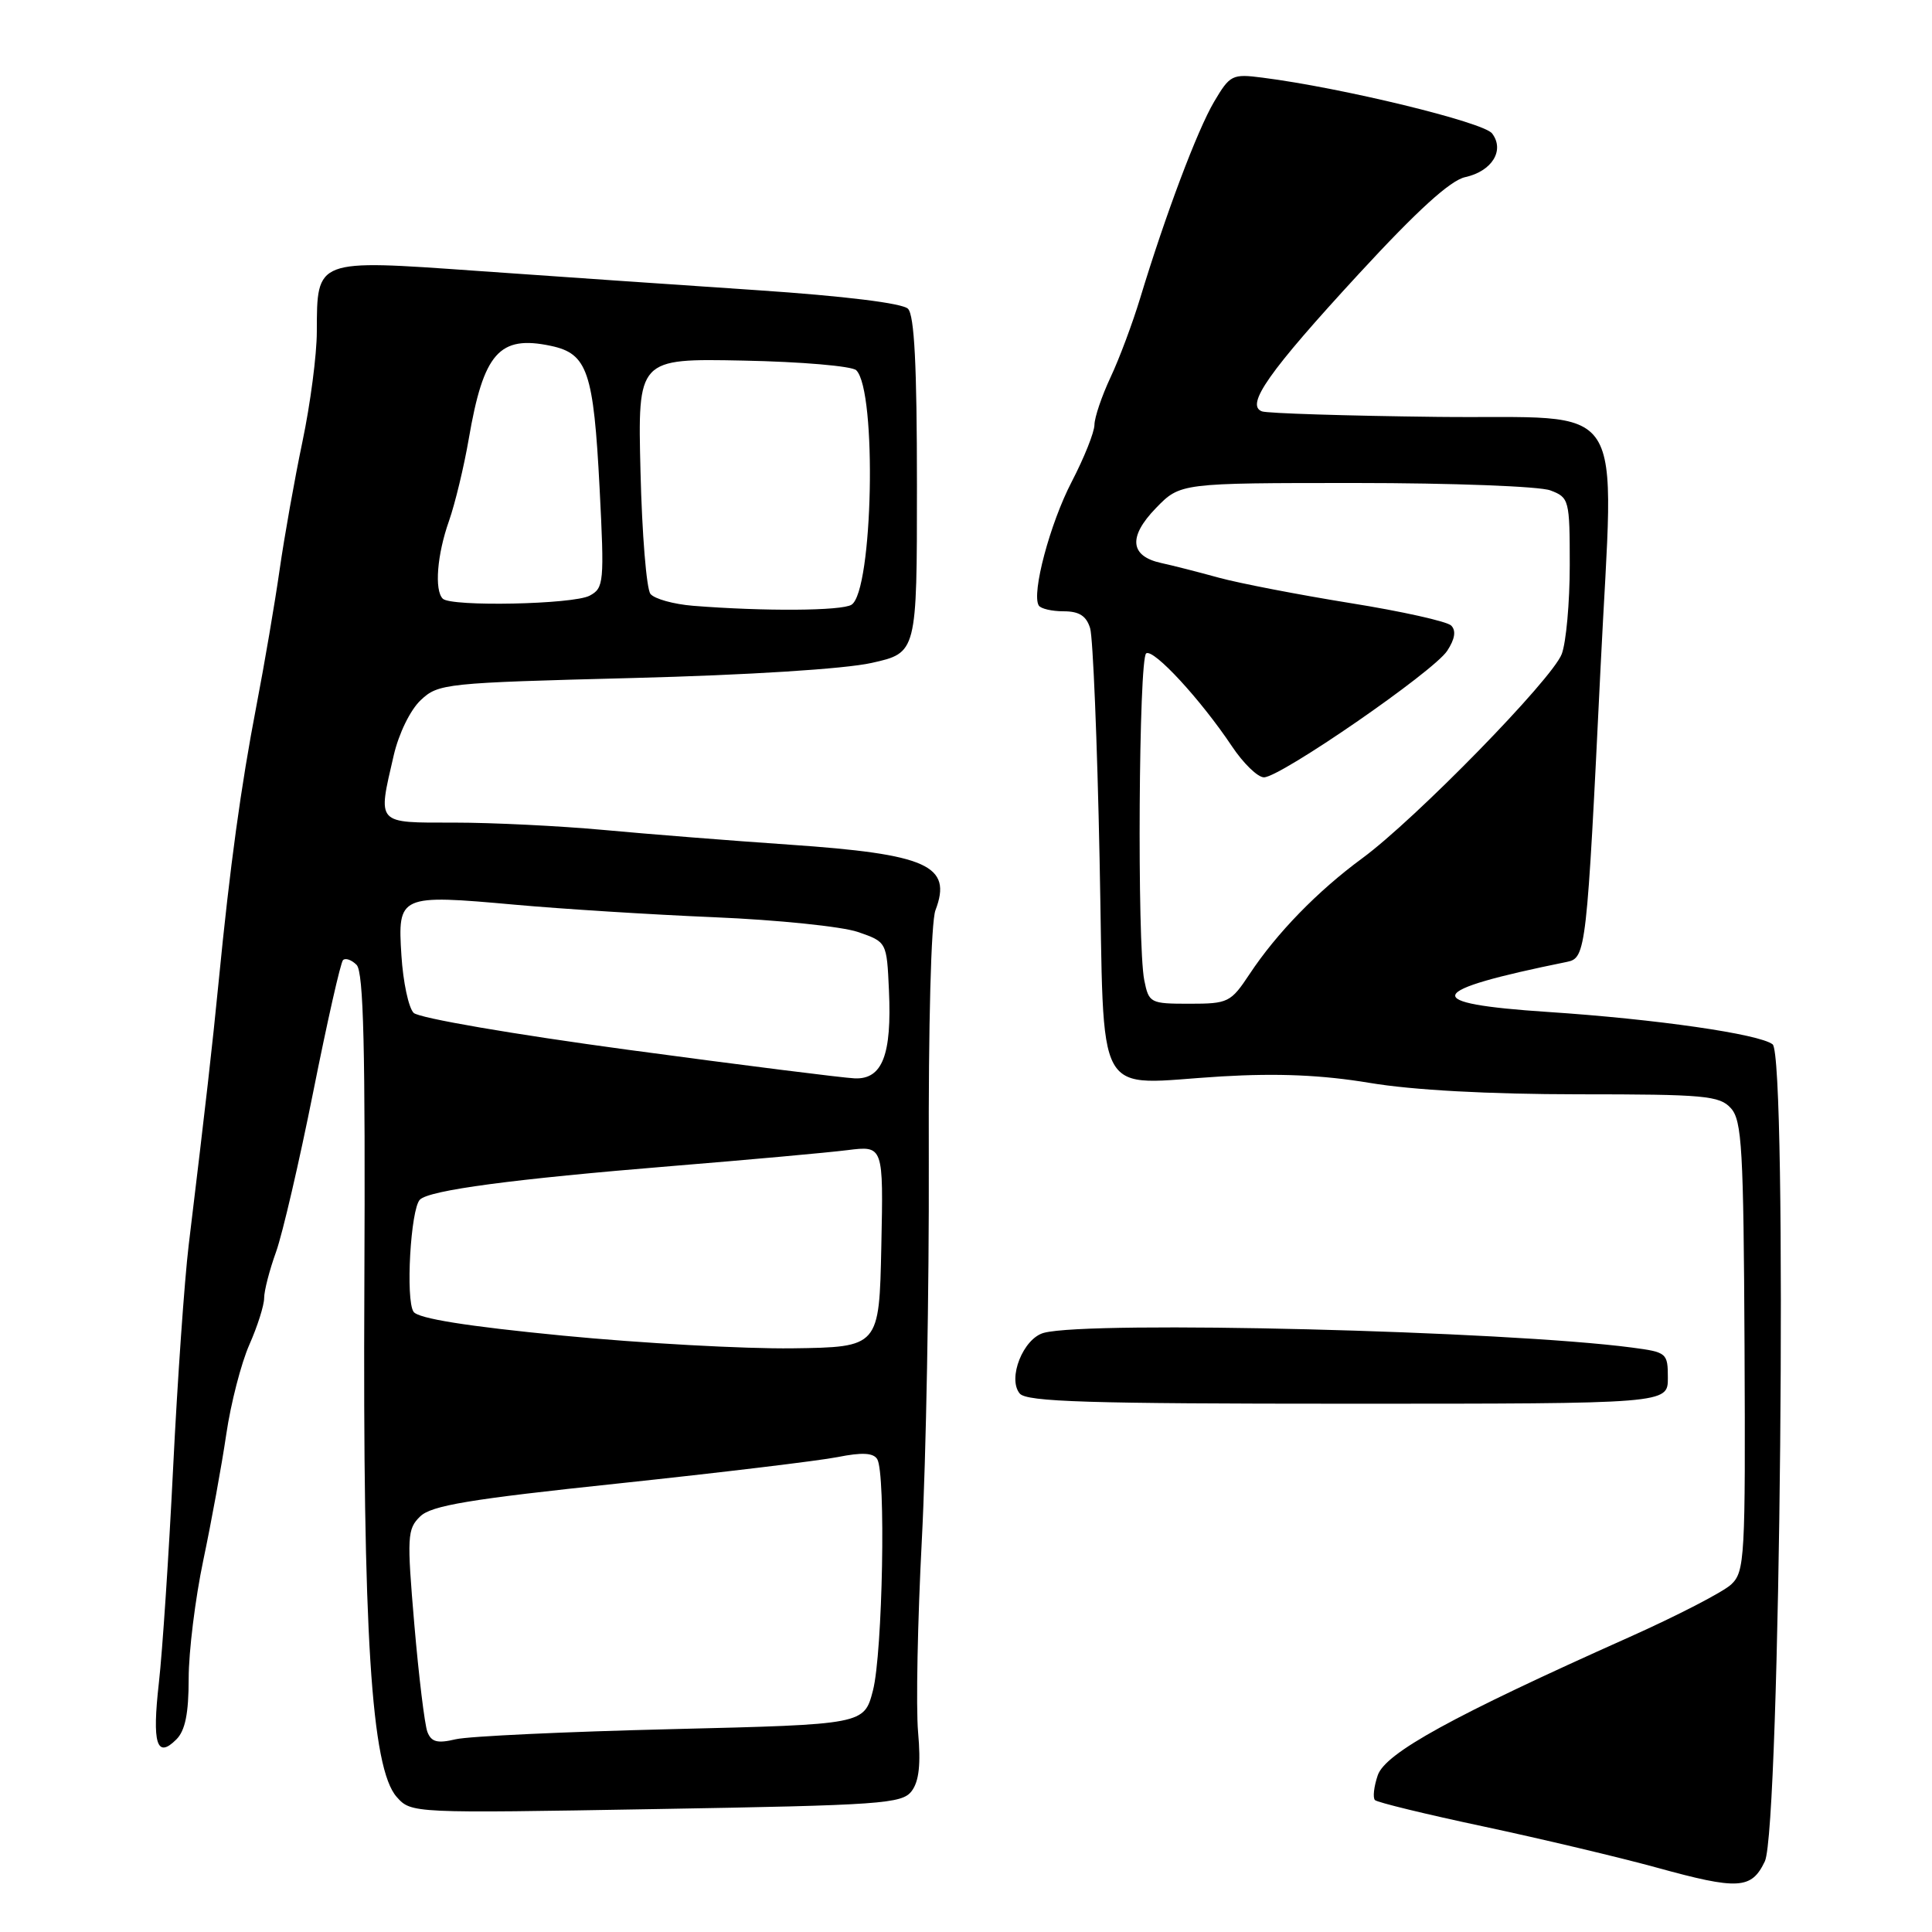 <?xml version="1.0" encoding="UTF-8" standalone="no"?>
<!DOCTYPE svg PUBLIC "-//W3C//DTD SVG 1.1//EN" "http://www.w3.org/Graphics/SVG/1.1/DTD/svg11.dtd" >
<svg xmlns="http://www.w3.org/2000/svg" xmlns:xlink="http://www.w3.org/1999/xlink" version="1.1" viewBox="0 0 256 256">
 <g >
 <path fill="currentColor"
d=" M 233.85 246.64 C 235.90 242.34 236.88 139.94 234.88 138.38 C 233.12 137.01 219.38 135.03 205.12 134.09 C 188.02 132.96 188.65 131.31 207.65 127.45 C 210.15 126.94 210.26 125.91 212.08 88.50 C 213.86 51.88 216.24 55.54 190.50 55.24 C 178.40 55.10 167.92 54.77 167.22 54.51 C 164.99 53.69 168.09 49.27 180.04 36.30 C 187.80 27.88 192.17 23.90 194.15 23.47 C 197.70 22.69 199.41 19.92 197.71 17.68 C 196.58 16.19 177.83 11.63 167.29 10.29 C 163.27 9.77 162.98 9.92 160.87 13.49 C 158.64 17.27 154.43 28.46 151.08 39.50 C 150.08 42.80 148.32 47.52 147.15 50.00 C 145.99 52.48 145.03 55.31 145.02 56.29 C 145.01 57.28 143.65 60.67 142.01 63.83 C 139.13 69.36 136.66 78.64 137.64 80.23 C 137.90 80.66 139.39 81.00 140.94 81.00 C 143.00 81.00 143.95 81.61 144.45 83.25 C 144.82 84.49 145.39 98.22 145.70 113.77 C 146.38 146.78 144.64 143.66 161.86 142.63 C 169.34 142.19 175.18 142.44 181.50 143.49 C 187.22 144.45 197.27 144.99 209.10 145.00 C 225.87 145.00 227.85 145.18 229.35 146.84 C 230.82 148.46 231.03 152.21 231.16 178.41 C 231.29 206.43 231.19 208.25 229.40 209.94 C 228.36 210.93 222.24 214.09 215.80 216.97 C 192.45 227.40 183.58 232.28 182.56 235.23 C 182.05 236.73 181.88 238.21 182.19 238.52 C 182.50 238.83 189.00 240.41 196.63 242.03 C 204.26 243.66 214.55 246.10 219.50 247.46 C 230.34 250.45 232.08 250.35 233.85 246.64 Z  M 120.80 237.33 C 121.78 236.03 122.03 233.75 121.65 229.50 C 121.36 226.20 121.59 214.72 122.15 204.00 C 122.71 193.28 123.12 170.71 123.07 153.86 C 123.01 135.81 123.37 122.15 123.95 120.62 C 126.22 114.67 122.90 113.18 104.58 111.92 C 96.83 111.39 85.75 110.51 79.95 109.97 C 74.15 109.44 65.27 109.00 60.20 109.00 C 49.75 109.00 50.04 109.32 52.17 100.09 C 52.84 97.20 54.37 94.06 55.75 92.77 C 58.08 90.57 58.98 90.48 83.83 89.84 C 99.10 89.45 111.93 88.64 115.50 87.84 C 121.50 86.50 121.50 86.50 121.50 64.30 C 121.50 48.47 121.16 41.76 120.31 40.91 C 119.58 40.18 111.92 39.23 100.31 38.45 C 89.96 37.76 73.24 36.60 63.14 35.89 C 41.76 34.38 42.01 34.28 41.98 43.94 C 41.98 47.00 41.12 53.55 40.08 58.50 C 39.04 63.45 37.68 71.10 37.05 75.50 C 36.42 79.90 35.04 88.00 33.98 93.50 C 31.92 104.20 30.47 114.78 28.98 130.00 C 28.09 139.03 27.34 145.63 25.00 165.00 C 24.44 169.68 23.51 182.95 22.94 194.50 C 22.37 206.05 21.52 218.88 21.05 223.00 C 20.14 231.05 20.76 233.09 23.36 230.49 C 24.54 229.32 25.00 227.05 25.00 222.41 C 25.00 218.87 25.87 211.81 26.94 206.73 C 28.01 201.65 29.38 194.15 29.98 190.06 C 30.58 185.96 31.96 180.62 33.04 178.18 C 34.12 175.74 35.00 172.96 35.00 172.00 C 35.00 171.04 35.71 168.28 36.58 165.88 C 37.44 163.47 39.66 153.92 41.51 144.65 C 43.36 135.38 45.13 127.54 45.45 127.22 C 45.77 126.90 46.58 127.18 47.25 127.85 C 48.18 128.78 48.42 138.98 48.28 170.29 C 48.06 216.42 49.19 234.32 52.57 238.11 C 54.49 240.27 54.61 240.27 86.96 239.71 C 116.84 239.20 119.52 239.01 120.80 237.33 Z  M 221.00 182.59 C 221.00 179.28 220.86 179.17 216.25 178.56 C 199.48 176.35 144.42 174.97 138.31 176.61 C 135.58 177.35 133.47 182.66 135.12 184.65 C 136.03 185.75 144.24 186.00 178.62 186.00 C 221.00 186.00 221.00 186.00 221.00 182.59 Z  M 151.62 129.88 C 150.66 125.05 150.89 87.19 151.88 86.57 C 152.88 85.95 159.12 92.72 163.24 98.89 C 164.75 101.15 166.65 103.00 167.48 103.00 C 169.66 103.00 189.96 88.99 191.76 86.24 C 192.79 84.67 192.96 83.56 192.29 82.89 C 191.74 82.34 185.72 81.00 178.91 79.91 C 172.10 78.81 164.27 77.30 161.51 76.55 C 158.76 75.79 155.31 74.91 153.86 74.60 C 149.72 73.69 149.47 71.14 153.16 67.33 C 156.39 64.00 156.39 64.00 179.63 64.00 C 192.41 64.00 204.02 64.44 205.43 64.98 C 207.92 65.92 208.00 66.21 208.00 74.91 C 208.00 79.84 207.52 85.13 206.94 86.66 C 205.67 90.01 187.55 108.55 180.50 113.73 C 174.59 118.07 169.16 123.65 165.57 129.08 C 163.08 132.83 162.74 133.00 157.61 133.00 C 152.41 133.00 152.23 132.91 151.62 129.88 Z  M 56.63 229.48 C 56.27 228.53 55.49 222.13 54.90 215.24 C 53.91 203.61 53.96 202.60 55.67 200.94 C 57.15 199.49 62.17 198.65 82.00 196.56 C 95.47 195.13 108.52 193.56 110.99 193.07 C 114.20 192.43 115.70 192.50 116.23 193.33 C 117.40 195.17 116.96 219.02 115.67 224.00 C 114.50 228.50 114.50 228.50 89.00 229.12 C 74.97 229.46 62.10 230.06 60.39 230.46 C 57.95 231.04 57.15 230.83 56.63 229.48 Z  M 74.60 176.98 C 61.83 175.74 55.41 174.71 54.80 173.82 C 53.72 172.25 54.41 160.19 55.64 158.96 C 56.90 157.70 67.98 156.23 89.00 154.51 C 99.17 153.68 109.65 152.73 112.28 152.40 C 117.06 151.80 117.06 151.80 116.78 165.15 C 116.50 178.50 116.50 178.50 105.00 178.66 C 98.67 178.74 85.00 177.99 74.60 176.98 Z  M 83.27 139.11 C 68.03 137.05 55.50 134.90 54.81 134.21 C 54.14 133.54 53.41 130.12 53.19 126.60 C 52.68 118.60 52.91 118.50 68.25 119.88 C 74.44 120.44 86.33 121.19 94.67 121.54 C 103.02 121.89 111.57 122.77 113.67 123.49 C 117.50 124.81 117.50 124.81 117.79 131.23 C 118.18 139.77 116.92 143.03 113.27 142.89 C 111.75 142.83 98.25 141.13 83.27 139.11 Z  M 91.83 80.27 C 89.26 80.06 86.73 79.36 86.19 78.70 C 85.66 78.04 85.07 70.75 84.87 62.50 C 84.50 47.50 84.50 47.50 98.48 47.78 C 106.17 47.93 112.91 48.51 113.46 49.06 C 116.22 51.82 115.67 78.32 112.83 80.13 C 111.53 80.95 101.25 81.02 91.83 80.27 Z  M 58.67 79.33 C 57.54 78.21 57.92 73.47 59.49 69.04 C 60.30 66.73 61.48 61.83 62.11 58.17 C 64.07 46.75 66.16 44.38 73.00 45.83 C 77.85 46.86 78.65 49.23 79.45 64.68 C 80.09 77.20 80.02 77.92 78.13 78.93 C 75.96 80.09 59.76 80.42 58.67 79.33 Z "/>
</g>
</svg>